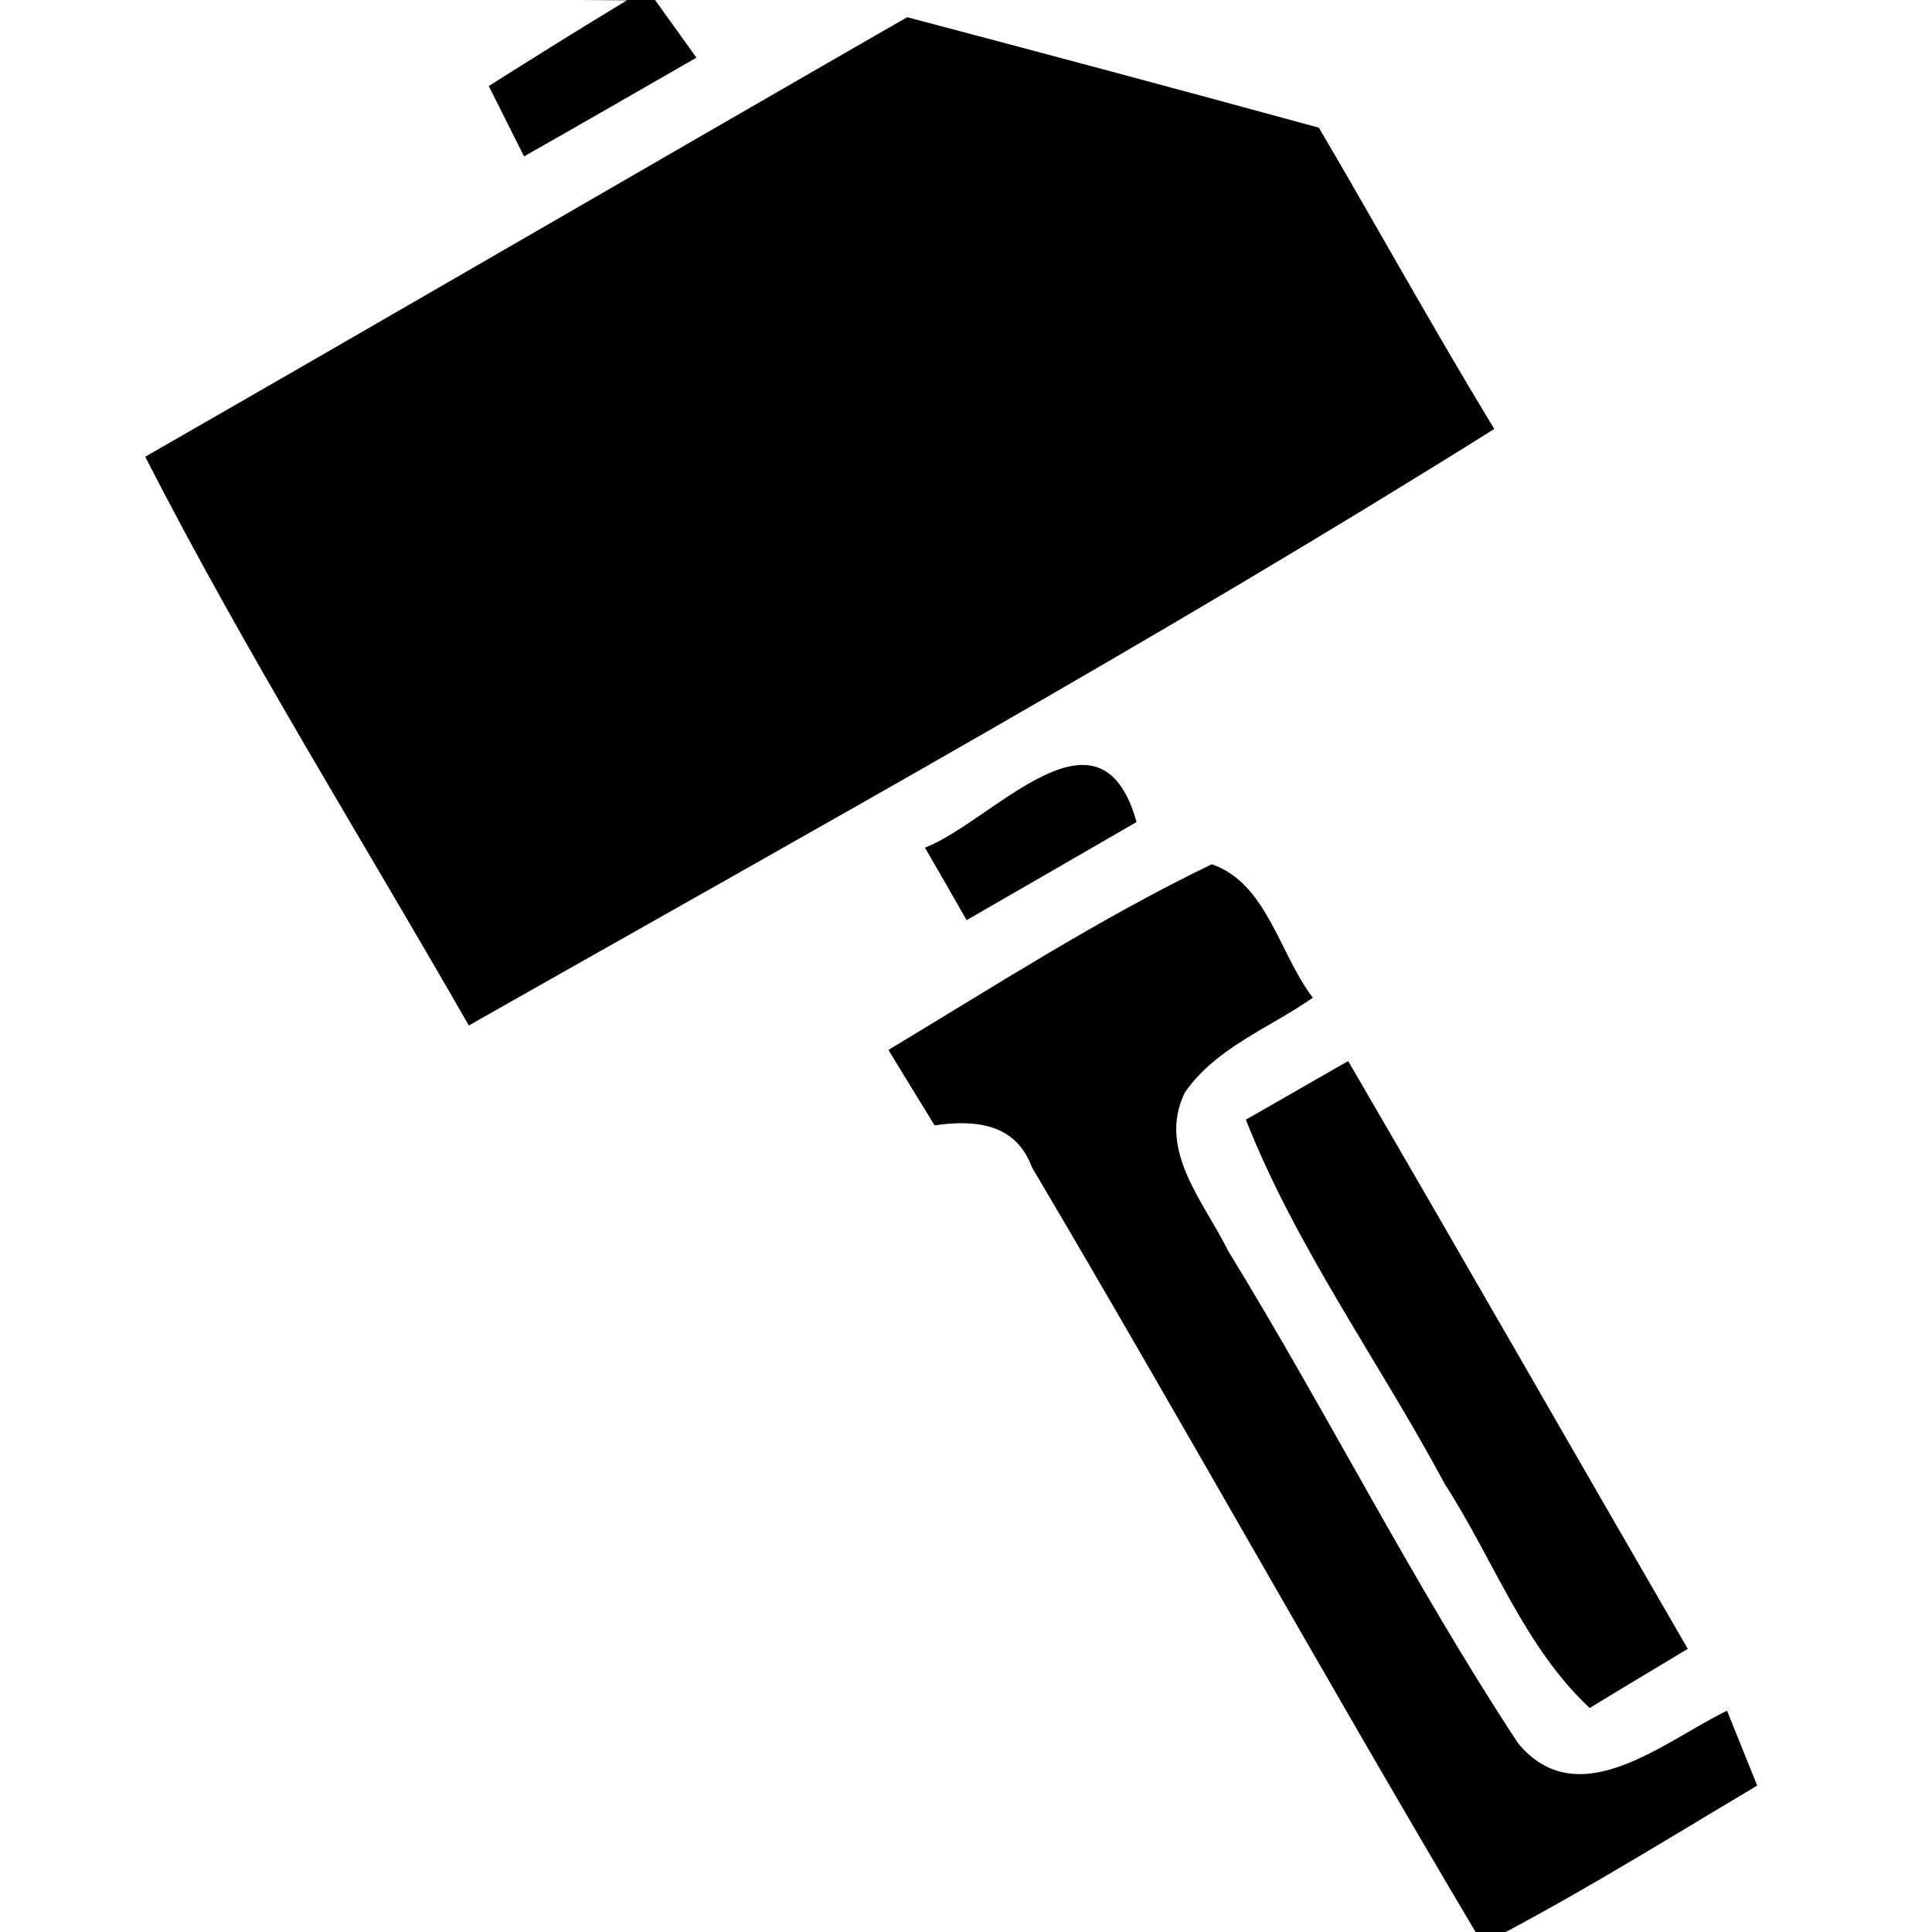 <?xml version="1.0" encoding="UTF-8" ?>
<!DOCTYPE svg PUBLIC "-//W3C//DTD SVG 1.1//EN" "http://www.w3.org/Graphics/SVG/1.1/DTD/svg11.dtd">
<svg width="64pt" height="64pt" viewBox="0 0 64 64" version="1.1" xmlns="http://www.w3.org/2000/svg">
  <g>
    <path d=" M 19.24 0.00 L 21.70 0.00 C 22.04 0.48 22.73 1.43 23.07 1.91 C 21.17 3.00 19.27 4.10 17.36 5.18 C 17.07 4.60 16.48 3.43 16.19 2.85 C 17.71 1.89 19.23 0.94 20.77 0.01 L 19.24 0.00 Z" />
    <path d=" M 4.81 15.13 C 13.23 10.30 21.63 5.41 30.05 0.57 C 34.60 1.77 39.15 2.99 43.69 4.23 C 45.64 7.55 47.50 10.92 49.50 14.21 C 38.41 21.16 26.92 27.51 15.53 33.97 C 11.94 27.70 8.10 21.56 4.81 15.13 Z" />
    <path d=" M 30.64 28.08 C 32.89 27.21 36.44 22.92 37.65 27.23 C 35.77 28.32 33.90 29.40 32.02 30.48 C 31.68 29.88 30.99 28.68 30.64 28.08 Z" />
    <path d=" M 29.43 34.78 C 32.96 32.66 36.43 30.42 40.14 28.63 C 41.97 29.25 42.39 31.63 43.49 33.05 C 42.06 34.05 40.27 34.71 39.25 36.19 C 38.32 38.09 39.89 39.82 40.68 41.43 C 43.98 46.81 46.82 52.48 50.29 57.75 C 52.30 60.17 55.16 57.65 57.21 56.67 C 57.46 57.29 57.96 58.53 58.21 59.15 C 55.45 60.79 52.72 62.49 49.88 64.00 L 48.88 64.00 C 43.90 55.61 39.15 47.07 34.18 38.66 C 33.65 37.22 32.31 37.08 30.96 37.28 C 30.58 36.66 29.81 35.41 29.43 34.78 Z" />
    <path d=" M 41.27 37.09 C 42.12 36.61 43.81 35.63 44.66 35.15 C 48.43 41.62 52.15 48.13 55.91 54.62 C 54.83 55.27 53.74 55.92 52.66 56.58 C 50.48 54.54 49.46 51.63 47.86 49.16 C 45.70 45.12 42.96 41.37 41.27 37.09 Z" />
  </g>
</svg>
